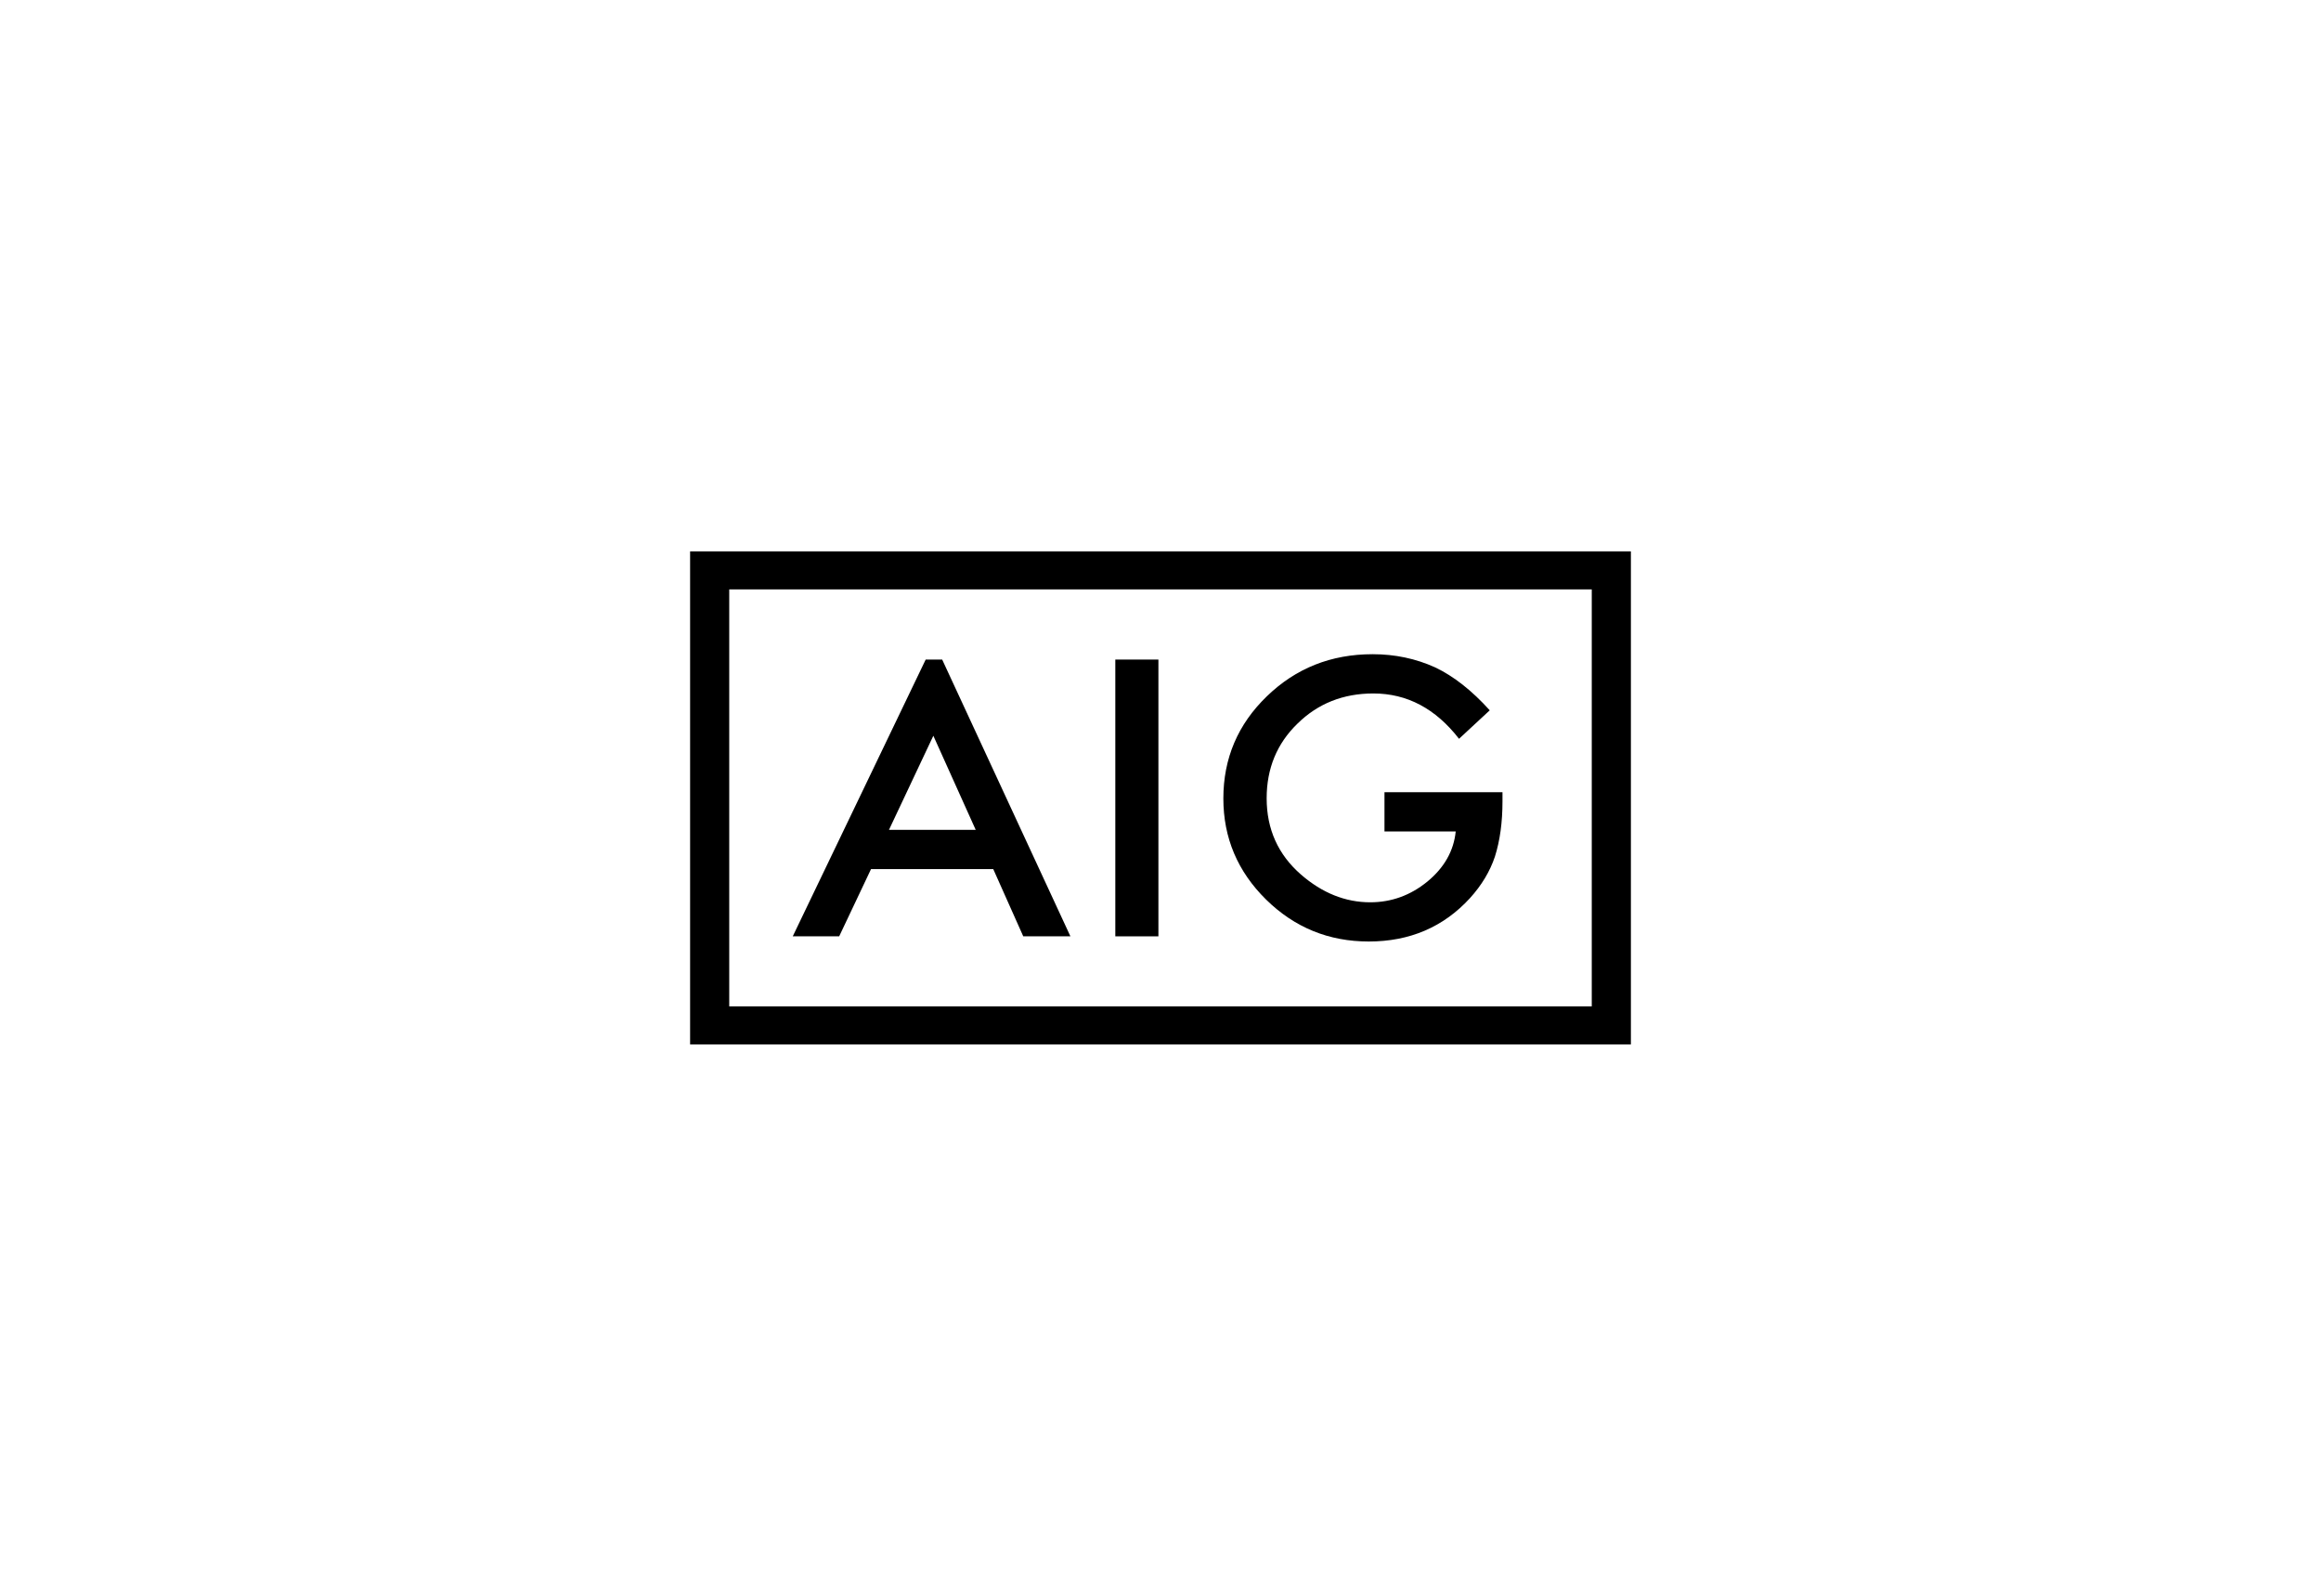 <?xml version="1.0" encoding="utf-8"?>
<!-- Generator: Adobe Illustrator 16.0.3, SVG Export Plug-In . SVG Version: 6.00 Build 0)  -->
<!DOCTYPE svg PUBLIC "-//W3C//DTD SVG 1.1//EN" "http://www.w3.org/Graphics/SVG/1.1/DTD/svg11.dtd">
<svg version="1.1" id="Layer_2" xmlns="http://www.w3.org/2000/svg" xmlns:xlink="http://www.w3.org/1999/xlink" x="0px" y="0px"
	 width="160px" height="110px" viewBox="0 0 160 110" enable-background="new 0 0 160 110" xml:space="preserve">
<g>
	<path d="M63.813,45.465l-9.164,19.078h3.201l2.195-4.634h8.426l2.068,4.634h3.251L64.95,45.465H63.813z M64.341,50.717l2.921,6.487
		h-5.98L64.341,50.717z"/>
	<rect x="76.885" y="45.465" width="2.971" height="19.079"/>
	<path d="M95.44,54.609h8.135v0.632c0,1.43-0.172,2.701-0.521,3.804c-0.341,1.021-0.915,1.977-1.722,2.867
		c-1.828,1.994-4.154,2.988-6.975,2.988c-2.756,0-5.115-0.962-7.078-2.89c-1.965-1.937-2.946-4.259-2.946-6.969
		c0-2.767,1.001-5.114,2.997-7.042c1.999-1.938,4.429-2.903,7.293-2.903c1.541,0,2.977,0.303,4.311,0.909
		c1.276,0.606,2.529,1.593,3.763,2.958l-2.118,1.964c-1.615-2.083-3.583-3.125-5.904-3.125c-2.082,0-3.83,0.695-5.24,2.087
		c-1.409,1.369-2.117,3.081-2.117,5.139c0,2.127,0.787,3.878,2.361,5.253c1.469,1.277,3.064,1.916,4.78,1.916
		c1.464,0,2.775-0.479,3.941-1.43c1.165-0.962,1.814-2.113,1.951-3.451H95.44V54.609z"/>
	<path d="M47.573,71.993h64.854V38.007H47.573V71.993z M50.27,40.628h59.46v28.744H50.27V40.628z"/>
</g>
</svg>
